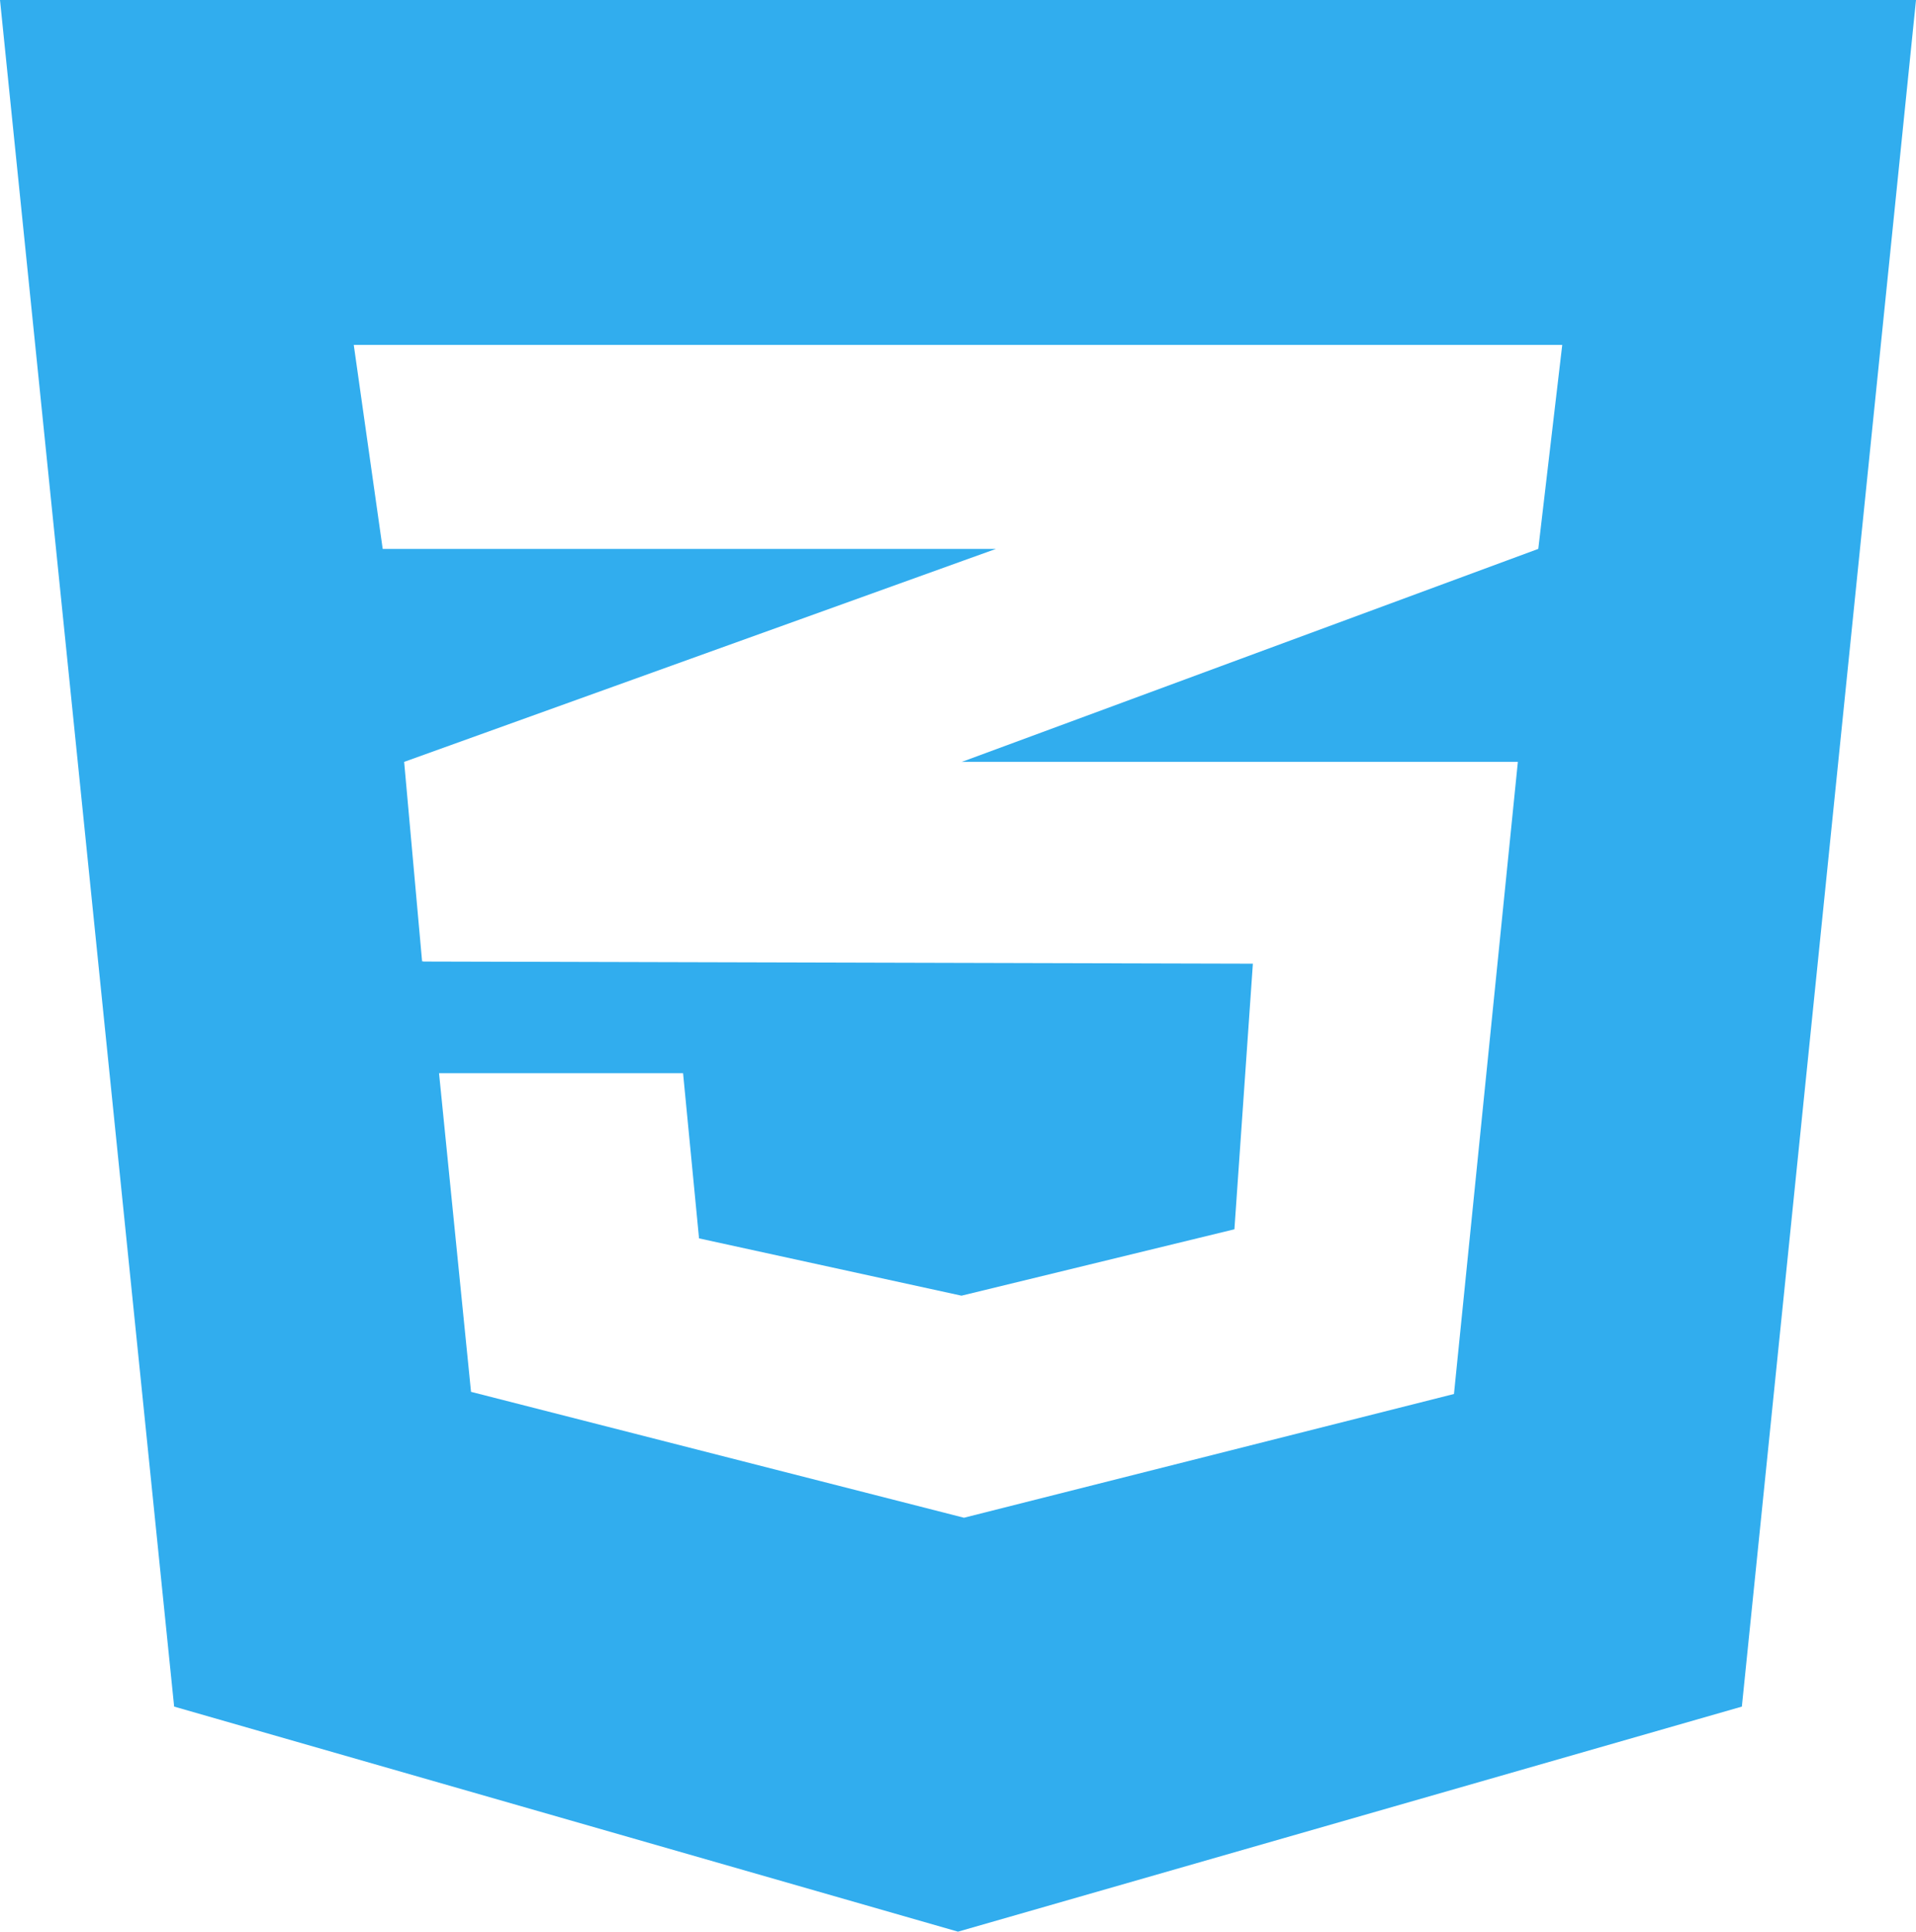 <svg xmlns="http://www.w3.org/2000/svg" width="130.05" height="131.12" viewBox="0 0 130.05 131.12">
  <path id="Icon_awesome-css3-alt" data-name="Icon awesome-css3-alt" d="M0,2.25,11.82,118.092,65.025,133.37l53.205-15.278L130.05,2.25ZM106.038,25.664l-1.626,13.844L65.364,53.937l-.1.029h37.762L98.689,96.873l-33.258,8.4L31.971,96.727,29.8,75.1H46.364l1.084,11.21L65.262,90.2l18.525-4.507,1.253-18.029-56.321-.146v-.029l-.068.029L27.432,53.966,65.4,40.3l2.2-.79H25.976L24.012,25.664Z" transform="translate(0 -2.25)" fill="#31adee"/>
</svg>
